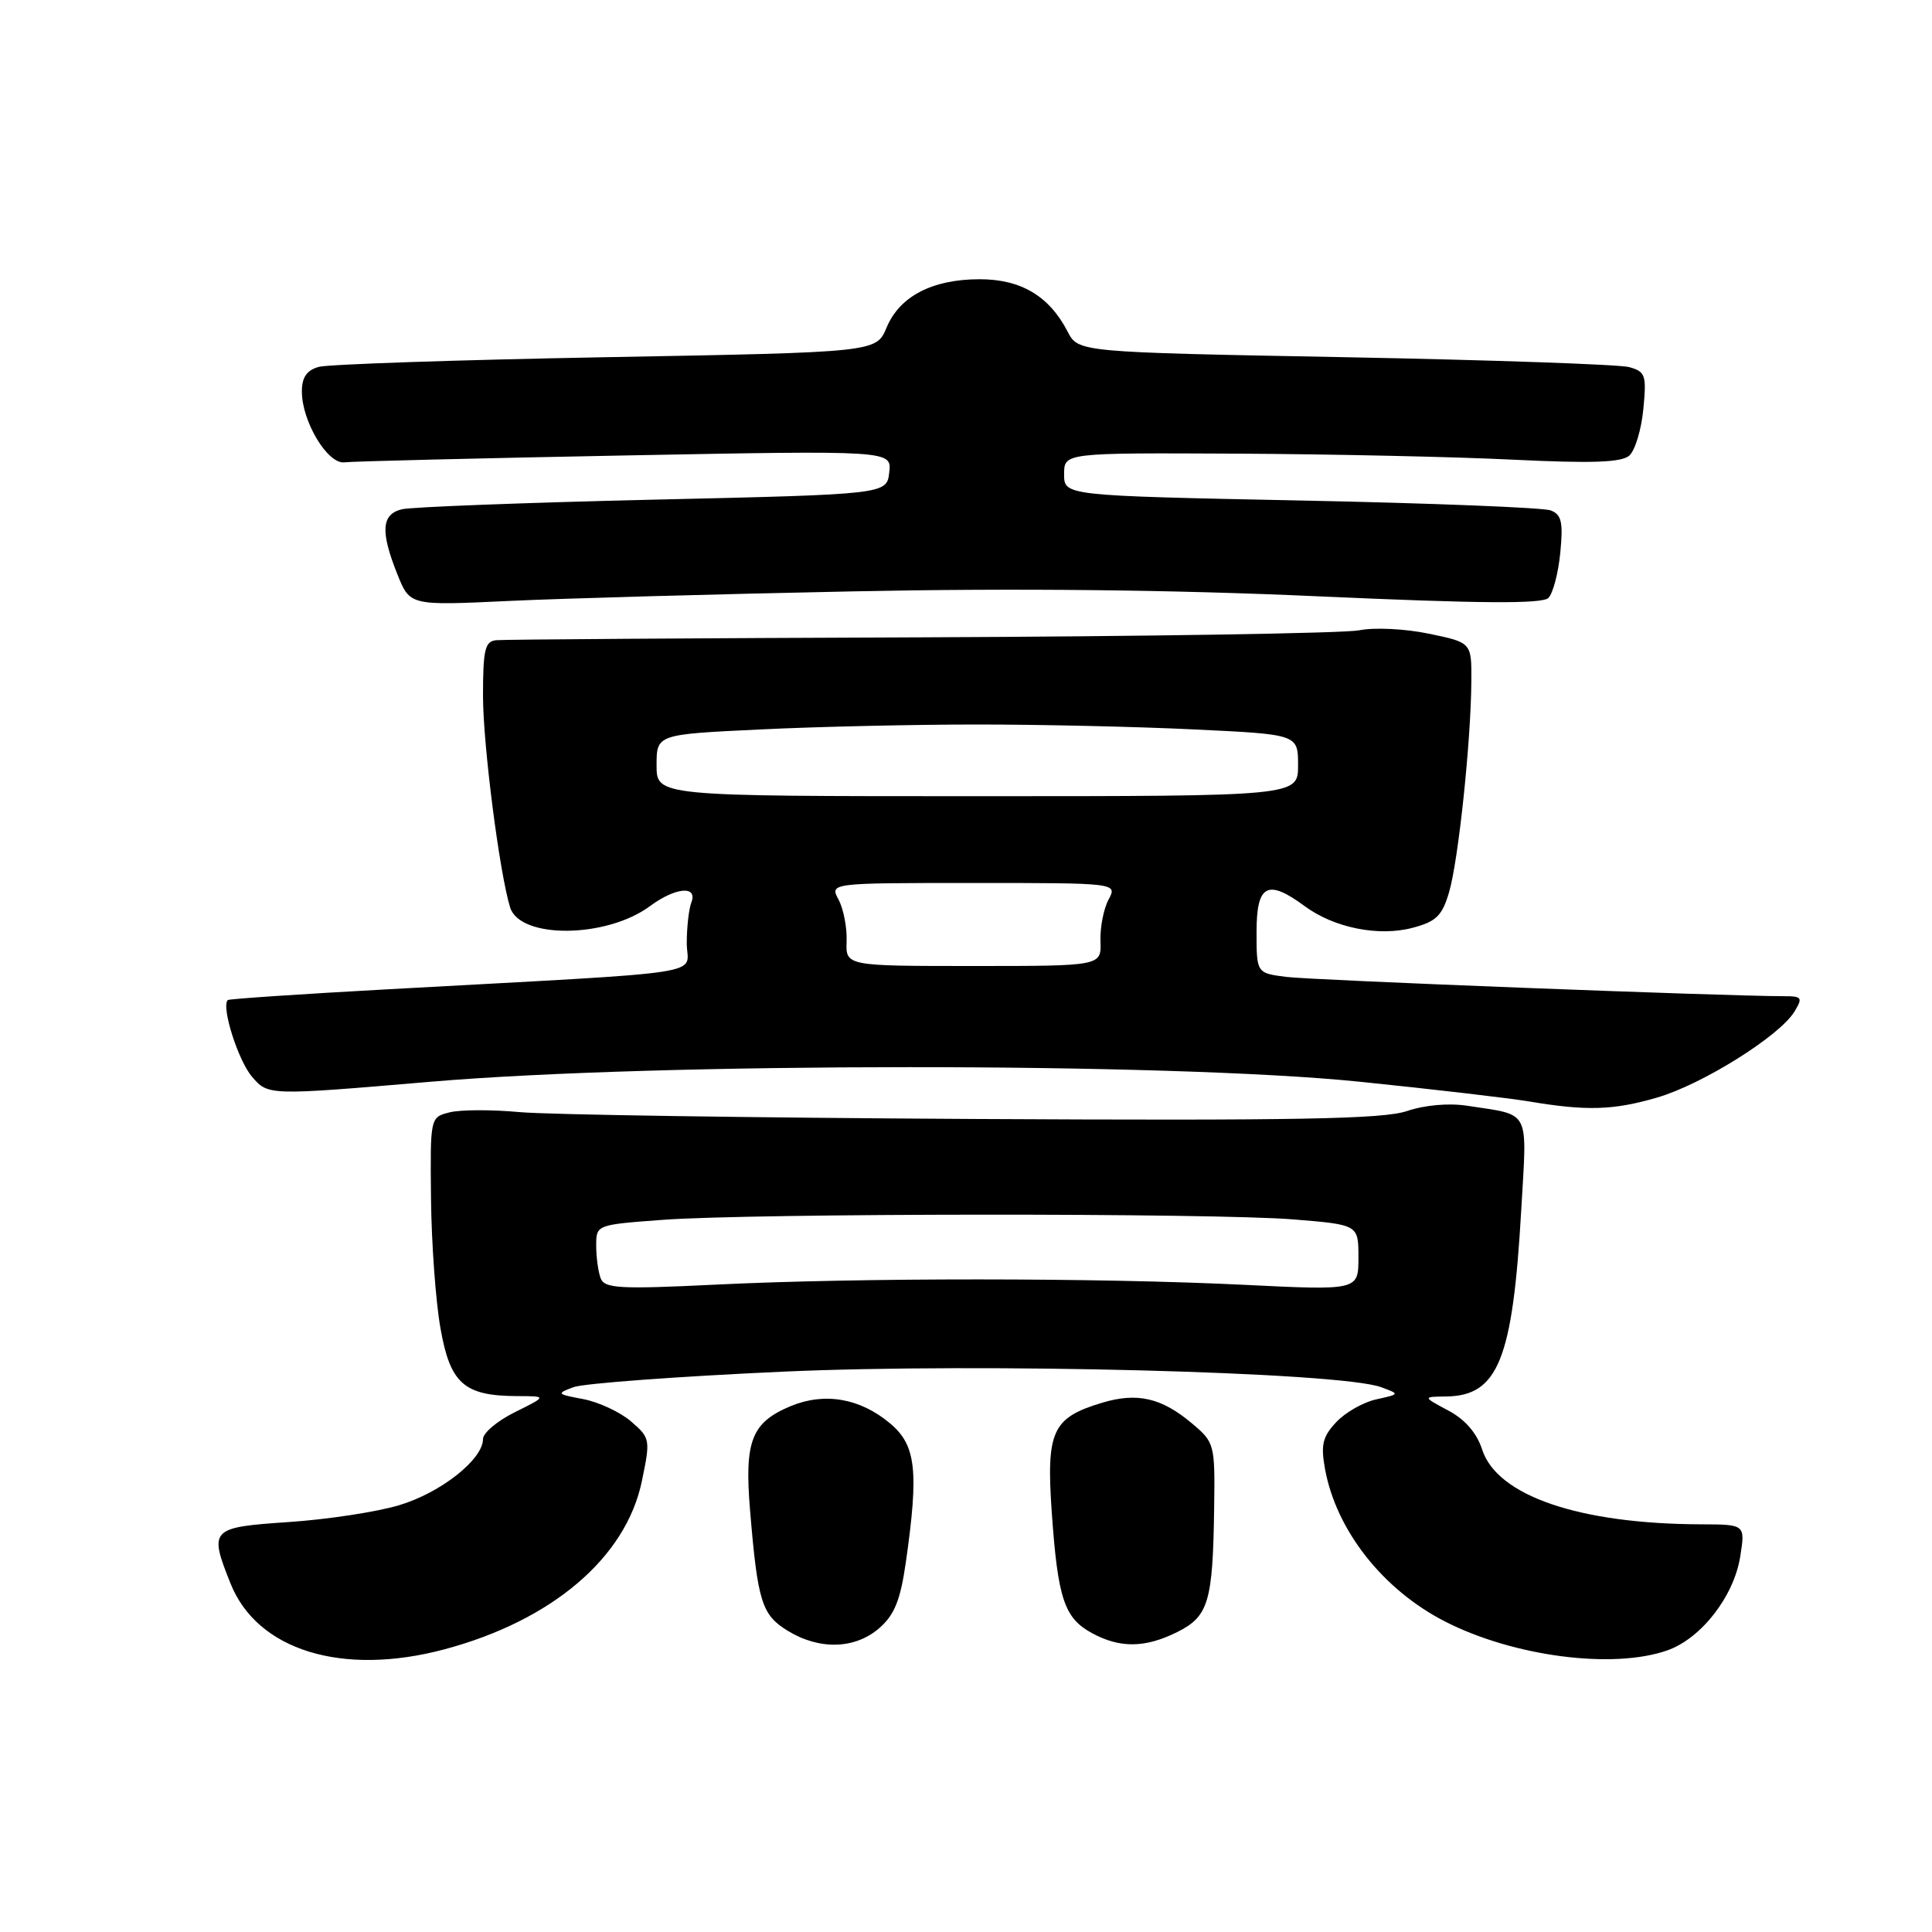 <?xml version="1.0" encoding="UTF-8" standalone="no"?>
<!DOCTYPE svg PUBLIC "-//W3C//DTD SVG 1.1//EN" "http://www.w3.org/Graphics/SVG/1.1/DTD/svg11.dtd" >
<svg xmlns="http://www.w3.org/2000/svg" xmlns:xlink="http://www.w3.org/1999/xlink" version="1.1" viewBox="0 0 256 256">
 <g >
 <path fill="currentColor"
d=" M 58.87 218.55 C 73.13 214.75 82.95 206.40 85.05 196.26 C 86.20 190.73 86.16 190.54 83.61 188.34 C 82.17 187.10 79.32 185.78 77.29 185.39 C 73.76 184.73 73.70 184.66 76.01 183.80 C 77.35 183.31 89.85 182.38 103.80 181.75 C 130.08 180.57 177.57 181.80 183.01 183.81 C 185.50 184.73 185.50 184.73 182.38 185.42 C 180.66 185.79 178.26 187.15 177.06 188.44 C 175.25 190.37 174.99 191.44 175.57 194.64 C 177.05 202.78 183.25 210.66 191.50 214.87 C 200.57 219.50 213.72 221.21 220.91 218.69 C 225.41 217.12 229.75 211.53 230.59 206.25 C 231.26 202.00 231.26 202.00 225.38 201.98 C 209.27 201.93 198.39 198.21 196.40 192.09 C 195.69 189.88 194.13 188.08 191.90 186.90 C 188.50 185.08 188.50 185.08 191.64 185.04 C 198.50 184.95 200.44 180.13 201.57 160.36 C 202.35 146.76 202.91 147.83 194.43 146.52 C 191.99 146.14 188.79 146.42 186.43 147.22 C 183.30 148.29 171.65 148.50 129.00 148.27 C 99.58 148.11 72.50 147.70 68.84 147.36 C 65.17 147.02 61.01 147.03 59.59 147.39 C 57.00 148.04 57.00 148.04 57.11 158.77 C 57.17 164.67 57.73 172.42 58.36 175.98 C 59.65 183.33 61.48 184.96 68.50 184.99 C 72.50 185.00 72.50 185.00 68.25 187.11 C 65.91 188.26 64.00 189.87 64.00 190.68 C 64.00 193.38 58.40 197.80 52.91 199.44 C 49.94 200.34 43.34 201.34 38.25 201.68 C 27.87 202.38 27.66 202.60 30.55 209.83 C 34.09 218.68 45.34 222.15 58.87 218.55 Z  M 116.49 215.75 C 118.52 213.99 119.30 212.07 120.03 207.00 C 121.76 194.90 121.38 191.50 117.97 188.63 C 113.97 185.26 109.26 184.45 104.74 186.33 C 99.57 188.50 98.62 190.94 99.39 200.16 C 100.40 212.28 100.94 213.99 104.40 216.10 C 108.59 218.66 113.29 218.52 116.49 215.75 Z  M 156.00 216.25 C 160.14 214.18 160.71 212.25 160.88 199.84 C 161.00 191.33 160.94 191.13 157.92 188.59 C 153.92 185.22 150.69 184.48 146.07 185.86 C 139.41 187.86 138.61 189.60 139.37 200.48 C 140.17 211.85 141.03 214.41 144.70 216.40 C 148.42 218.42 151.75 218.37 156.00 216.25 Z  M 219.58 145.43 C 225.54 143.70 235.79 137.29 237.76 134.06 C 238.91 132.18 238.78 132.00 236.34 132.00 C 228.58 132.00 173.92 129.88 170.50 129.45 C 166.50 128.95 166.50 128.95 166.50 123.47 C 166.50 117.20 167.95 116.43 172.88 120.07 C 176.78 122.95 182.70 124.14 187.21 122.93 C 190.31 122.11 191.10 121.33 192.01 118.22 C 193.24 114.06 194.91 98.24 194.96 90.32 C 195.00 85.14 195.00 85.14 189.34 83.97 C 186.19 83.31 182.08 83.11 180.09 83.52 C 178.11 83.91 151.98 84.33 122.00 84.45 C 92.02 84.56 66.71 84.73 65.75 84.83 C 64.26 84.97 64.00 86.08 64.00 92.25 C 64.01 98.71 66.18 115.64 67.59 120.23 C 68.89 124.44 80.34 124.34 86.12 120.07 C 89.51 117.56 92.48 117.30 91.61 119.58 C 91.27 120.45 91.00 122.88 91.00 124.99 C 91.00 129.34 95.42 128.66 51.50 131.08 C 39.95 131.71 30.36 132.36 30.19 132.51 C 29.27 133.33 31.55 140.53 33.40 142.68 C 35.54 145.17 35.54 145.17 57.02 143.34 C 87.30 140.76 154.86 140.76 180.12 143.33 C 189.81 144.32 199.94 145.50 202.62 145.95 C 210.26 147.23 213.78 147.12 219.58 145.43 Z  M 113.00 78.36 C 134.52 77.92 155.39 78.14 174.78 79.02 C 196.20 79.98 204.36 80.04 205.17 79.23 C 205.78 78.62 206.49 75.91 206.75 73.21 C 207.14 69.18 206.91 68.18 205.47 67.63 C 204.51 67.26 189.61 66.67 172.36 66.32 C 141.00 65.68 141.00 65.68 141.00 62.84 C 141.00 60.00 141.00 60.00 163.75 60.11 C 176.26 60.17 192.80 60.53 200.50 60.91 C 210.94 61.42 214.85 61.28 215.89 60.37 C 216.65 59.70 217.49 56.93 217.75 54.22 C 218.19 49.70 218.03 49.24 215.86 48.64 C 214.56 48.29 197.61 47.70 178.19 47.33 C 142.88 46.67 142.88 46.67 141.46 43.93 C 139.03 39.23 135.28 37.00 129.82 37.00 C 123.55 37.00 119.21 39.25 117.48 43.40 C 116.11 46.68 116.11 46.68 80.30 47.33 C 60.61 47.69 43.49 48.27 42.25 48.61 C 40.64 49.06 40.00 49.99 40.00 51.88 C 40.00 55.86 43.43 61.55 45.65 61.26 C 46.67 61.13 63.40 60.72 82.83 60.35 C 118.16 59.68 118.16 59.68 117.83 62.59 C 117.50 65.50 117.50 65.50 86.50 66.21 C 69.45 66.61 54.49 67.18 53.25 67.48 C 50.54 68.15 50.38 70.41 52.66 76.11 C 54.32 80.25 54.32 80.25 67.41 79.63 C 74.61 79.29 95.12 78.72 113.00 78.36 Z  M 79.59 169.38 C 79.27 168.53 79.00 166.59 79.00 165.06 C 79.00 162.29 79.01 162.29 87.75 161.64 C 99.62 160.75 160.73 160.71 171.40 161.58 C 180.00 162.28 180.00 162.28 180.00 166.63 C 180.00 170.99 180.00 170.99 164.75 170.24 C 145.43 169.30 113.80 169.29 94.84 170.22 C 82.10 170.84 80.11 170.73 79.59 169.38 Z  M 112.18 124.72 C 112.25 122.92 111.77 120.44 111.12 119.22 C 109.93 117.00 109.93 117.00 129.00 117.00 C 148.07 117.00 148.07 117.00 146.88 119.22 C 146.23 120.44 145.75 122.92 145.82 124.72 C 145.94 128.00 145.94 128.00 129.00 128.00 C 112.06 128.00 112.06 128.00 112.18 124.72 Z  M 87.00 101.41 C 87.00 97.31 87.00 97.31 100.66 96.66 C 108.17 96.29 121.15 96.00 129.50 96.00 C 137.85 96.00 150.83 96.29 158.34 96.66 C 172.00 97.31 172.00 97.31 172.00 101.41 C 172.00 105.50 172.00 105.50 129.50 105.50 C 87.00 105.50 87.00 105.50 87.00 101.41 Z "/>
</g>
</svg>